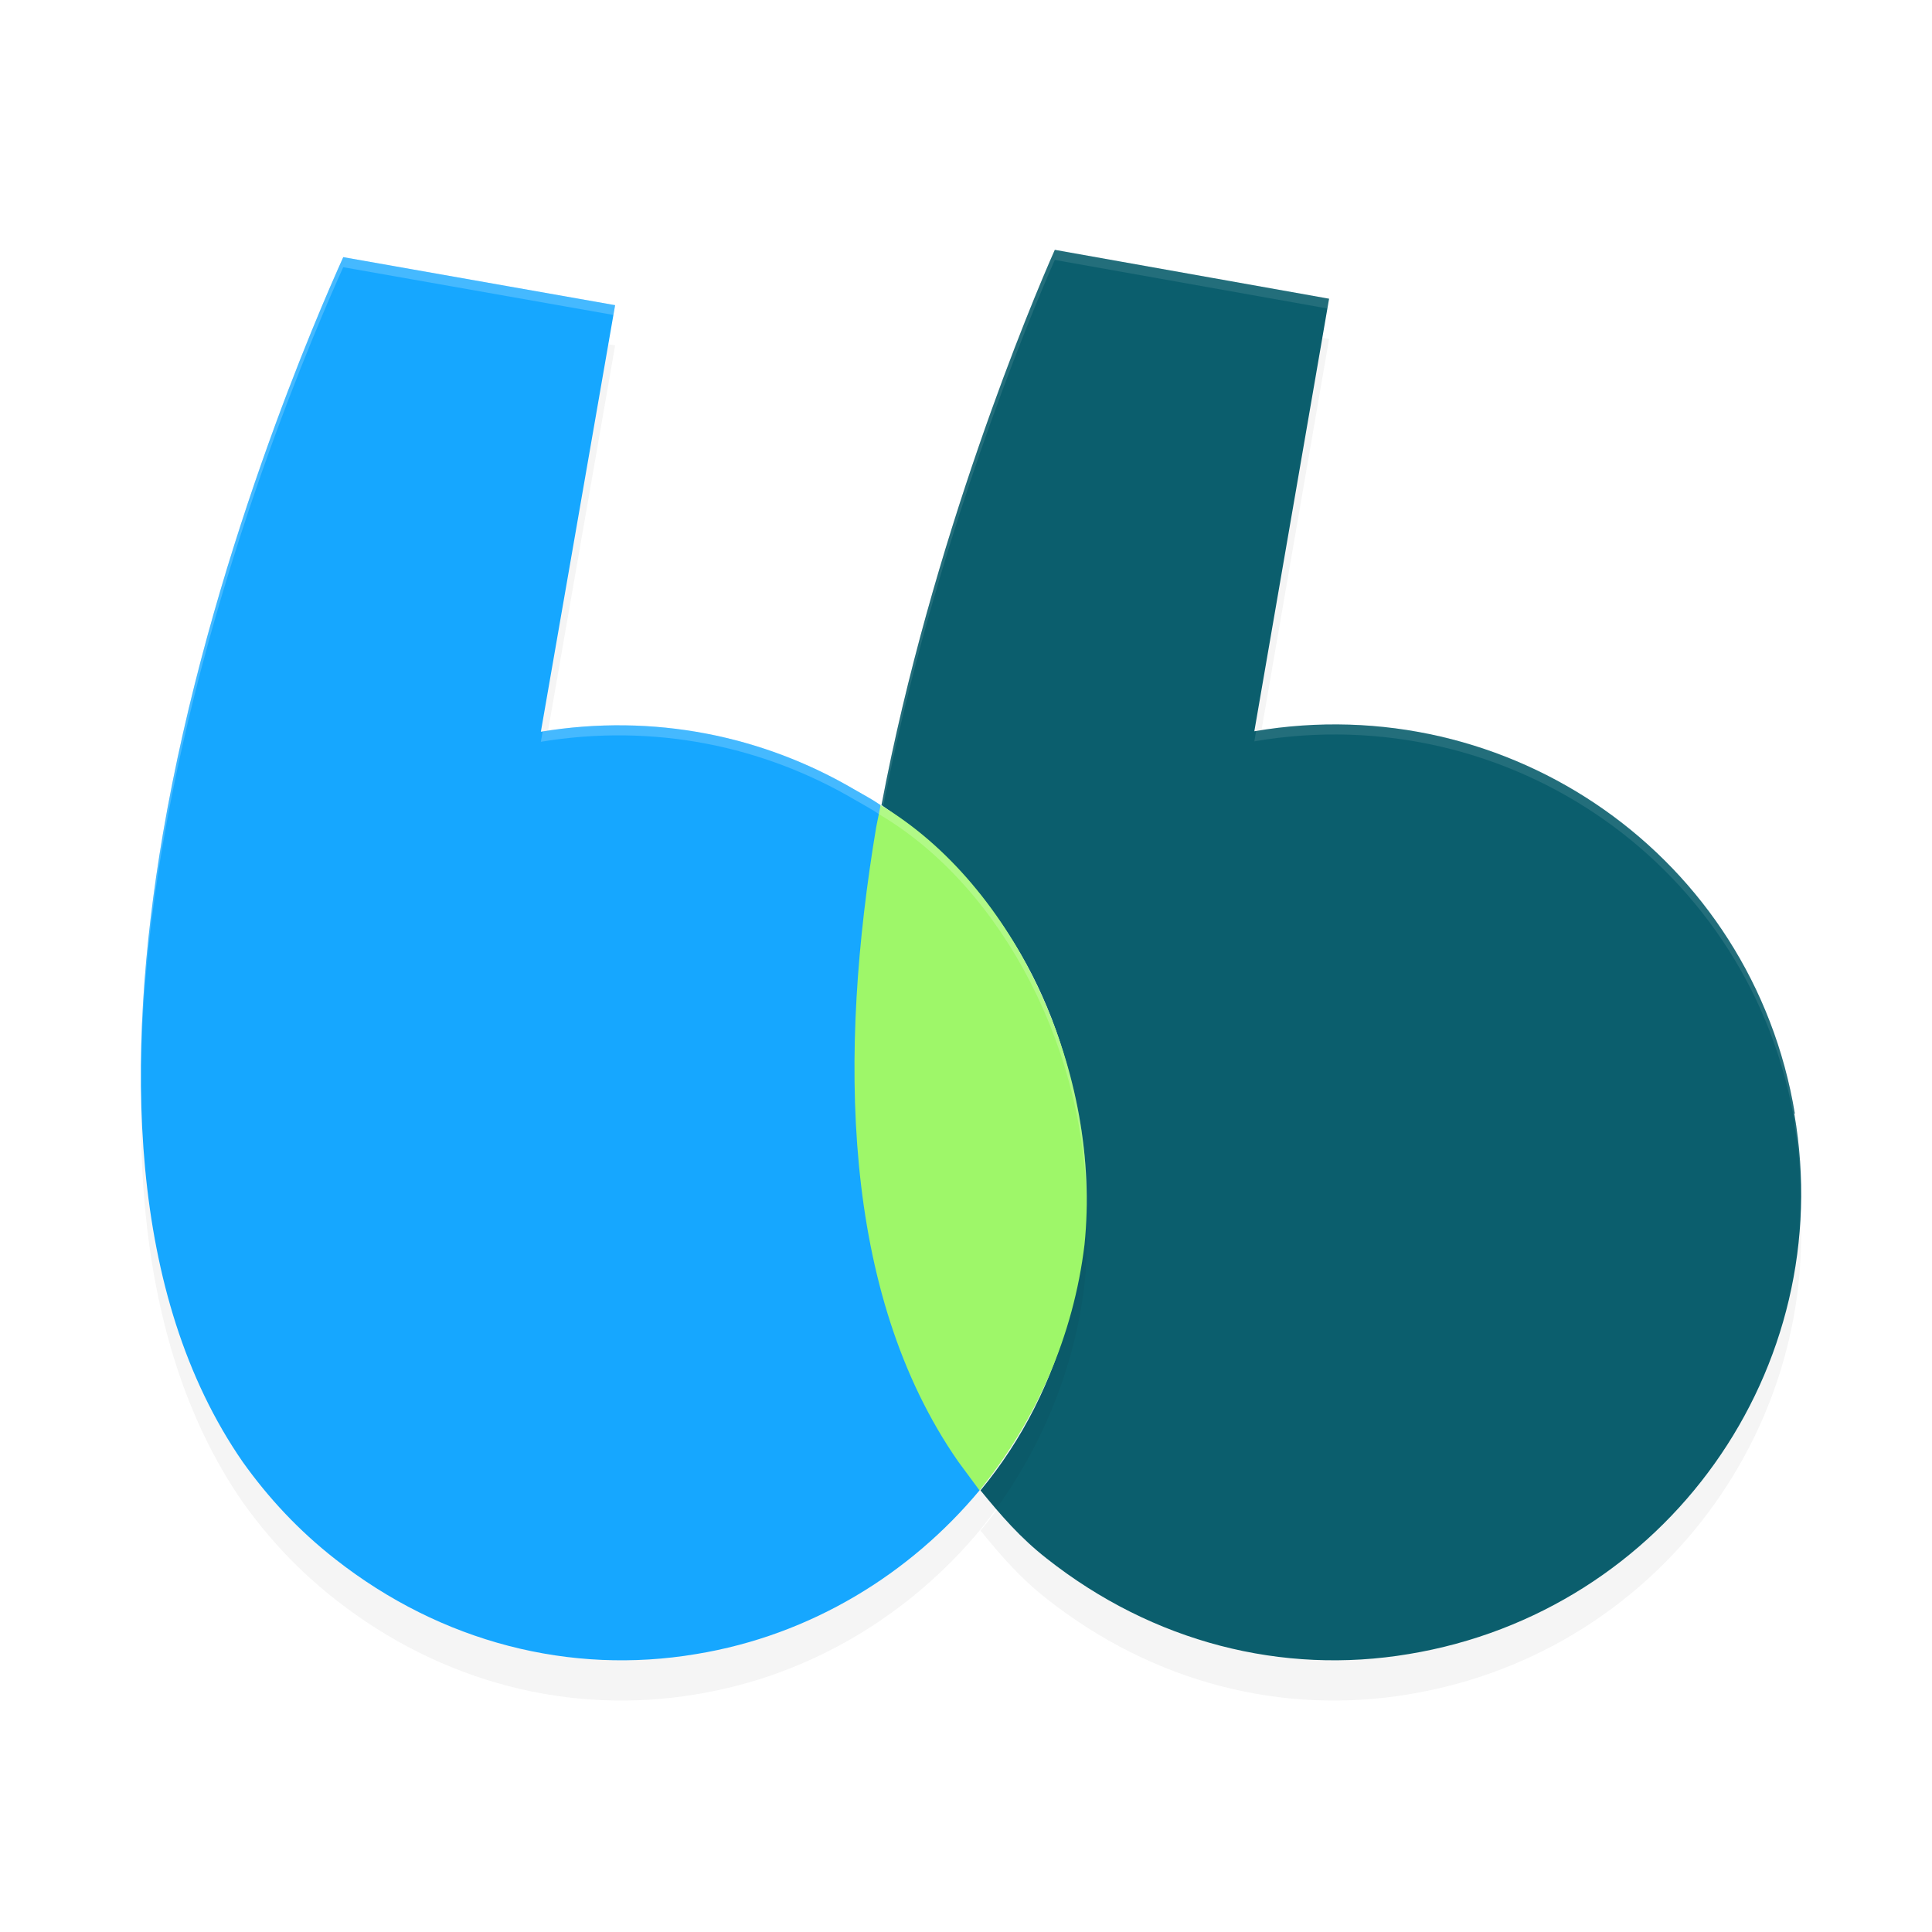 <svg xmlns="http://www.w3.org/2000/svg" width="192" height="192" version="1">
 <defs>
  <filter id="filter2476" style="color-interpolation-filters:sRGB" width="1.172" height="1.116" x="-.09" y="-.06">
   <feGaussianBlur id="feGaussianBlur2478" stdDeviation="3.362"/>
  </filter>
  <filter id="filter2480" style="color-interpolation-filters:sRGB" width="1.175" height="1.114" x="-.09" y="-.06">
   <feGaussianBlur id="feGaussianBlur2482" stdDeviation="3.335"/>
  </filter>
 </defs>
 <path style="opacity:0.2;filter:url(#filter2480)" d="M 178.368,114.659 C 174.14,89.173 150.025,72.33 124.654,76.673 l 7.429,-42.987 -27.257,-4.857 c -2.286,5.143 -12.254,28.896 -17.225,55.182 10.114,6.857 17.225,17.39 19.454,30.533 2.286,13.886 -1.269,27.512 -9.612,37.569 2.057,2.514 3.955,4.717 6.583,6.775 10.572,8.343 23.429,11.6 36,9.486 25.543,-4.229 42.686,-28.343 38.286,-53.715 z"/>
 <path style="fill:#0b5e6d" d="M 178.368,110.659 C 174.14,85.173 150.025,68.33 124.654,72.673 l 7.429,-42.987 -27.257,-4.857 c -2.286,5.143 -12.254,28.896 -17.225,55.182 10.114,6.857 17.225,17.39 19.454,30.533 2.286,13.886 -1.269,27.512 -9.612,37.569 2.057,2.514 3.955,4.717 6.583,6.775 10.572,8.343 23.429,11.6 36,9.486 25.543,-4.229 42.686,-28.343 38.286,-53.715 z"/>
 <path style="opacity:0.2;filter:url(#filter2476)" d="m 34.111,29.555 c -2.384,5.285 -13.281,30.117 -17.936,57.393 -3.746,22.048 -3.575,45.686 7.947,62.336 2.554,3.58 5.561,6.819 9.193,9.66 10.557,8.296 23.384,11.536 35.871,9.434 11.465,-1.875 21.289,-8.024 28.156,-16.264 5.64,-6.961 9.343,-15.384 10.434,-24.42 C 109.521,110.703 100.898,92 87.514,84.012 86.611,83.395 85.867,83.019 84.926,82.467 75.809,77.12 64.966,74.865 53.75,76.719 l 7.379,-42.391 z"/>
 <path style="fill:#16a7ff" d="m 88.288,88.201 -0.775,-8.189 C 86.611,79.395 85.866,79.018 84.925,78.467 75.808,73.119 64.966,70.865 53.75,72.719 l 7.379,-42.391 -27.017,-4.773 c -2.384,5.285 -13.281,30.117 -17.936,57.393 -3.746,22.048 -3.576,45.687 7.946,62.337 2.554,3.58 5.562,6.819 9.195,9.66 10.557,8.296 23.384,11.535 35.871,9.433 11.465,-1.875 21.288,-8.024 28.155,-16.264 l -1.392,-7.376 C 84.373,124.145 85.059,107.886 88.861,85.894 Z"/>
 <path style="fill:#9ef769" d="m 87.513,80.012 -0.441,2.209 c -3.73,22.289 -3.557,46.188 8.149,63.02 l 2.123,2.873 c 5.64,-6.961 9.342,-15.384 10.433,-24.42 C 109.521,106.703 100.898,88 87.513,80.012 Z"/>
 <path style="opacity:0.2;fill:#ffffff" d="M 34.111,25.555 C 31.727,30.839 20.83,55.671 16.176,82.947 14.759,91.285 13.906,99.851 14.012,108.18 13.983,100.166 14.816,91.953 16.176,83.947 20.83,56.671 31.727,31.839 34.111,26.555 l 26.85,4.744 0.168,-0.971 z m 27.959,46.527 c -2.678,-0.033 -5.399,0.168 -8.143,0.611 L 53.75,73.719 c 11.216,-1.854 22.059,0.401 31.176,5.748 0.941,0.552 1.685,0.928 2.588,1.545 12.319,7.352 20.581,23.778 20.463,39.594 0.484,-16.118 -7.885,-33.087 -20.463,-40.594 -0.903,-0.617 -1.647,-0.993 -2.588,-1.545 -6.838,-4.011 -14.647,-6.282 -22.855,-6.385 z"/>
 <path style="opacity:0.1;fill:#ffffff" d="m 104.824,24.83 c -2.286,5.143 -12.253,28.896 -17.225,55.182 0.06,0.04 0.116,0.084 0.176,0.125 5.025,-25.934 14.789,-49.221 17.049,-54.307 l 27.09,4.826 0.168,-0.971 z M 131.74,72 c -2.283,0.044 -4.59,0.261 -6.908,0.648 l -0.178,1.025 c 25.372,-4.343 49.486,12.498 53.715,37.984 h -0.059 c 0.405,2.335 0.626,4.66 0.676,6.959 -4.1e-4,-2.625 -0.212,-5.284 -0.676,-7.959 h 0.059 C 174.537,87.562 154.371,71.564 131.74,72 Z"/>
</svg>
